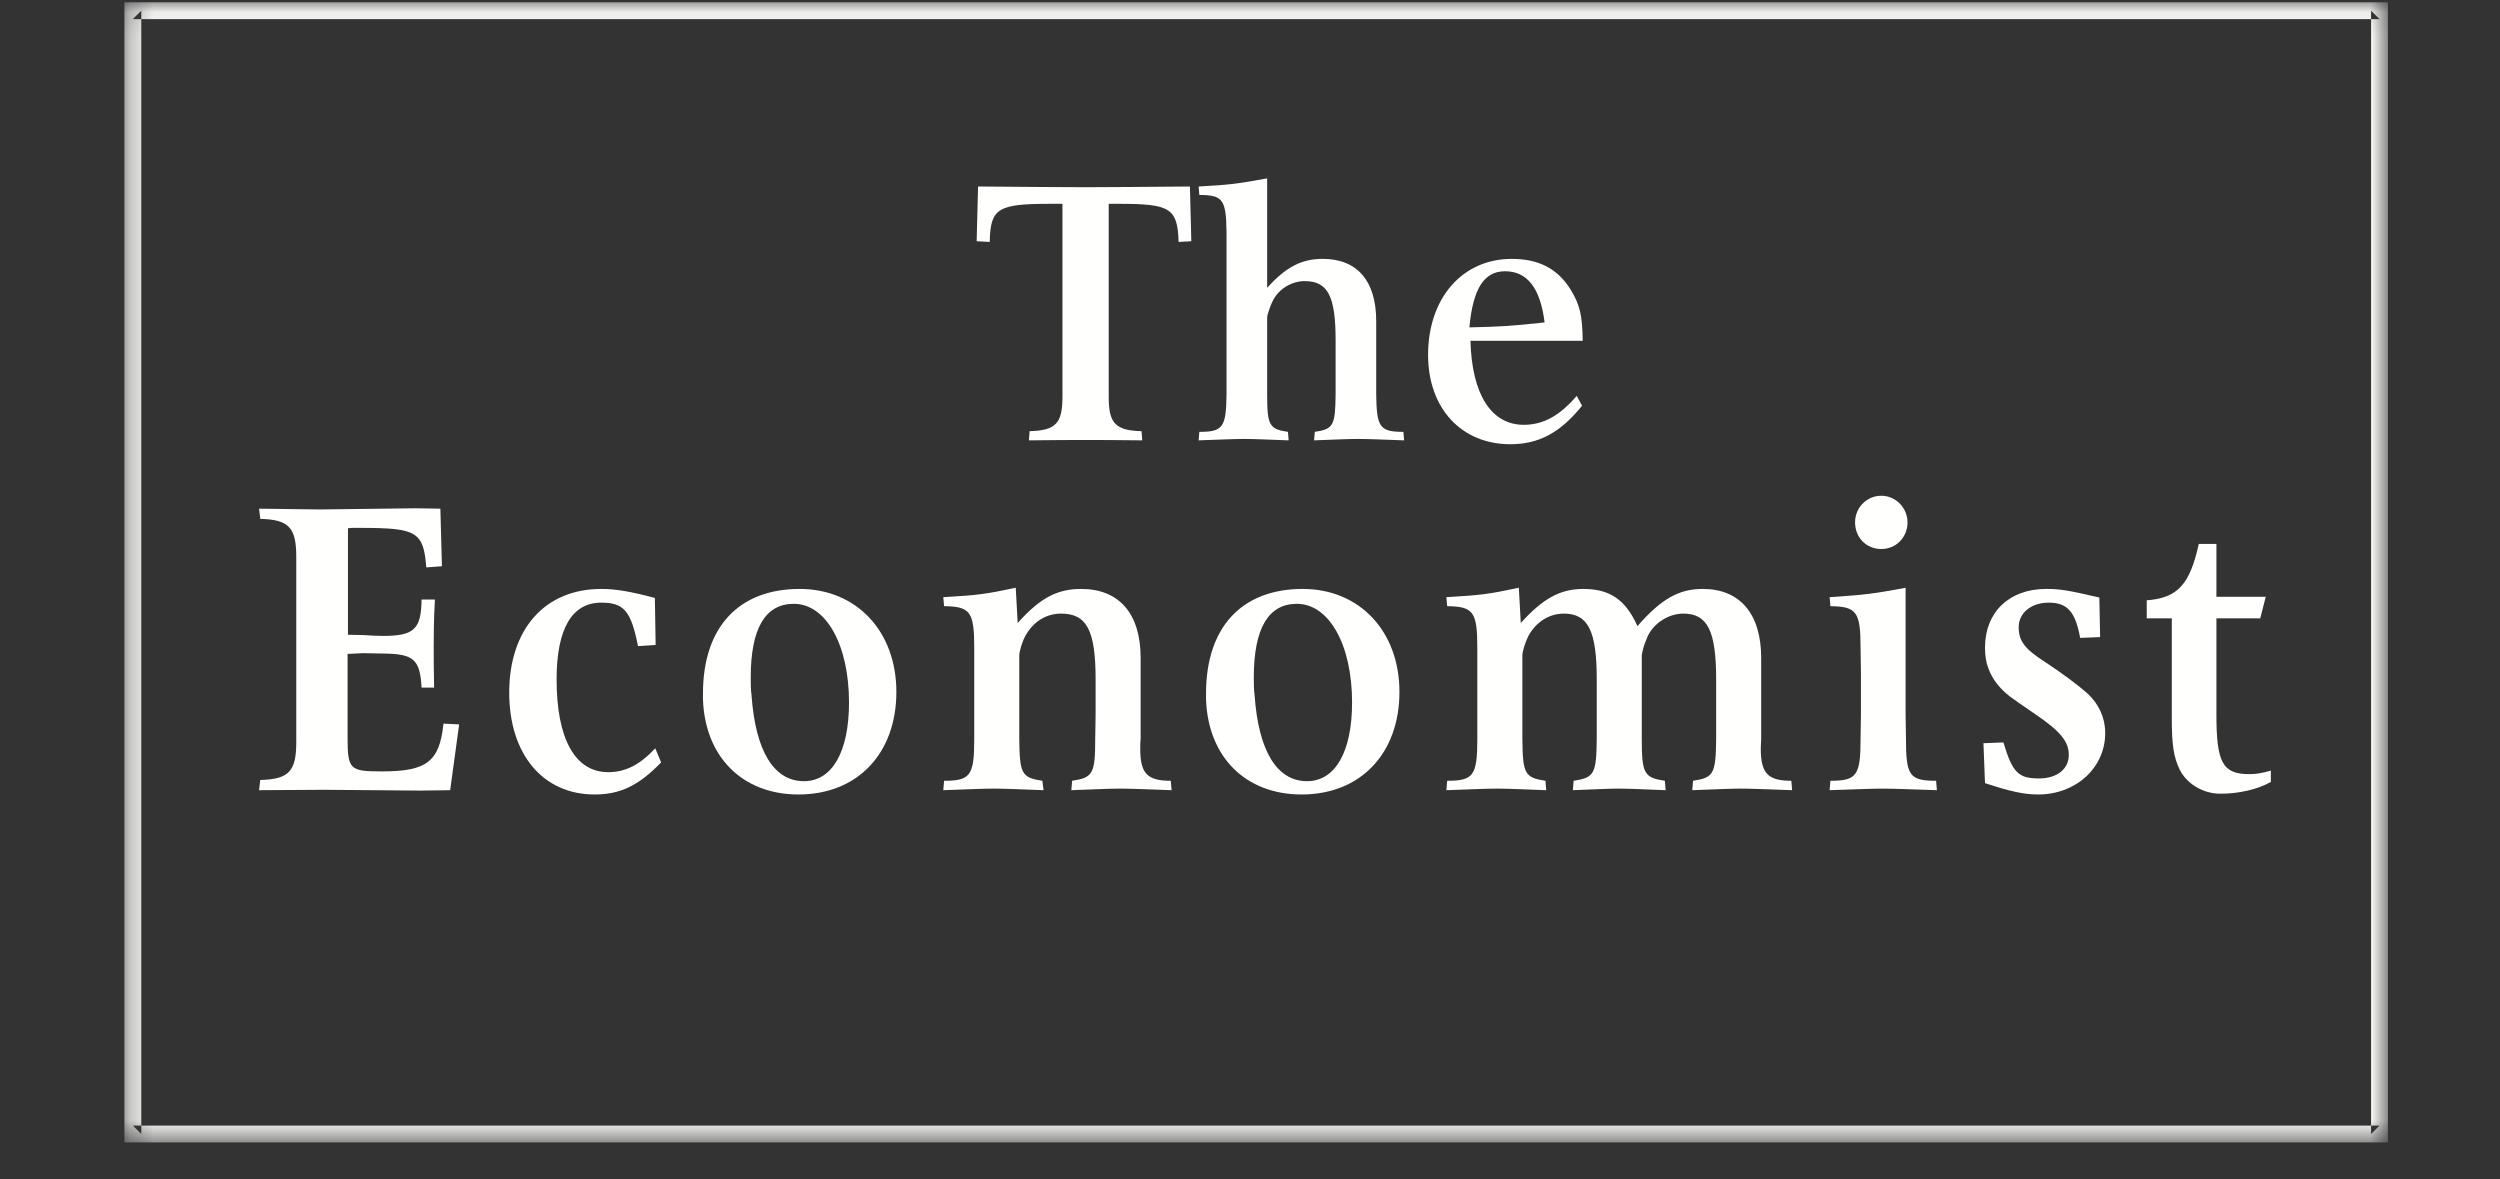 <svg width="106" height="50" viewBox="0 0 106 50" fill="none" xmlns="http://www.w3.org/2000/svg">
<rect x="0" y="0" width="106" height="50" fill="#333333" stroke="none"/>
<mask id="mask0_267_21661" style="mask-type:luminance" maskUnits="userSpaceOnUse" x="5" y="0" width="97" height="49">
<path d="M5.29 0.096H101.248V48.425H5.29V0.096Z" fill="white"/>
</mask>
<g mask="url(#mask0_267_21661)">
<path fill-rule="evenodd" clip-rule="evenodd" d="M100.891 0.096H5.275V48.439H101.248V0.096H100.891ZM100.891 47.725H5.633L5.99 48.082V0.453L5.633 0.81H100.891L100.534 0.453V48.082L100.891 47.725Z" fill="#FFFFFE"/>
</g>
<path fill-rule="evenodd" clip-rule="evenodd" d="M50.452 7.908L50.512 10.228L49.973 10.258C49.928 8.836 49.628 8.642 47.473 8.642H47.009V16.83C47.009 17.952 47.293 18.252 48.401 18.282L48.431 18.671C47.383 18.656 46.59 18.656 46.066 18.656C45.527 18.656 44.703 18.656 43.626 18.671L43.656 18.282C44.763 18.252 45.048 17.952 45.048 16.83V8.642H44.509C42.293 8.642 41.994 8.836 41.964 10.258L41.41 10.228L41.47 7.908C43.506 7.923 45.018 7.938 46.036 7.938C47.009 7.938 48.491 7.923 50.452 7.908Z" fill="#FFFFFE"/>
<path fill-rule="evenodd" clip-rule="evenodd" d="M50.852 18.311C51.855 18.311 51.99 18.117 52.005 16.71V9.869C51.99 8.462 51.855 8.267 50.852 8.267L50.822 7.908C52.184 7.833 52.499 7.788 53.727 7.563V12.204C54.52 11.321 55.193 10.976 56.077 10.976C57.543 10.976 58.351 11.905 58.351 13.611V16.71C58.367 18.117 58.501 18.311 59.504 18.311L59.534 18.671C58.666 18.641 58.007 18.611 57.574 18.611C57.154 18.611 56.541 18.641 55.717 18.671L55.747 18.311C56.541 18.192 56.615 18.042 56.63 16.71V14.434C56.63 12.548 56.301 11.919 55.313 11.919C54.759 11.919 54.19 12.264 53.951 12.788C53.861 12.968 53.801 13.162 53.741 13.357C53.727 13.432 53.727 13.492 53.727 13.521V16.71C53.727 18.042 53.816 18.192 54.61 18.311L54.639 18.671C53.801 18.641 53.187 18.611 52.768 18.611C52.334 18.611 51.675 18.641 50.822 18.671L50.852 18.311Z" fill="#FFFFFE"/>
<path fill-rule="evenodd" clip-rule="evenodd" d="M67.078 17.204C66.149 18.357 65.236 18.835 64.039 18.835C61.958 18.835 60.551 17.309 60.551 15.048C60.551 12.638 62.003 10.977 64.099 10.977C65.251 10.977 66.059 11.396 66.613 12.309C66.988 12.938 67.092 13.372 67.107 14.45H62.347C62.407 16.725 63.23 18.012 64.608 18.012C65.431 18.012 66.119 17.638 66.853 16.785L67.078 17.204ZM62.302 13.881C63.679 13.851 64.099 13.821 65.491 13.671C65.311 12.219 64.757 11.501 63.814 11.501C62.916 11.501 62.452 12.249 62.302 13.881Z" fill="#FFFFFE"/>
<path fill-rule="evenodd" clip-rule="evenodd" d="M11.035 33.072C12.247 33.039 12.562 32.707 12.562 31.462V23.61C12.562 22.365 12.247 22.033 11.035 22L10.985 21.568L13.558 21.601L17.609 21.551L18.672 21.568L18.738 24.008L18.074 24.058C17.958 22.547 17.675 22.382 15.285 22.382H14.92L14.754 22.398V26.914C15.069 26.914 15.318 26.93 15.468 26.93C15.733 26.947 15.982 26.963 16.231 26.963C17.559 26.963 17.858 26.681 17.875 25.419H18.439C18.389 26.432 18.389 26.947 18.389 27.445C18.389 27.843 18.389 28.407 18.406 29.155H17.875C17.808 27.959 17.543 27.727 16.264 27.71L15.368 27.694L14.737 27.727V31.23C14.737 32.641 14.82 32.707 16.215 32.707C18.09 32.707 18.638 32.292 18.804 30.682L19.468 30.715L19.087 33.504L17.808 33.521L13.741 33.487L10.985 33.504L11.035 33.072Z" fill="#FFFFFE"/>
<path fill-rule="evenodd" clip-rule="evenodd" d="M28.032 32.325C27.086 33.305 26.305 33.686 25.21 33.686C23.018 33.686 21.591 31.977 21.591 29.37C21.591 26.681 23.101 24.971 25.492 24.971C26.123 24.971 26.77 25.087 27.766 25.353L27.799 27.345L27.052 27.395C26.754 25.901 26.455 25.552 25.492 25.552C24.247 25.552 23.6 26.664 23.6 28.806C23.6 31.329 24.38 32.74 25.791 32.74C26.521 32.74 27.135 32.425 27.783 31.728L28.032 32.325Z" fill="#FFFFFE"/>
<path fill-rule="evenodd" clip-rule="evenodd" d="M29.806 29.652V29.404C29.806 26.598 31.316 24.971 33.906 24.971C36.313 24.971 38.006 26.764 38.006 29.337C38.006 31.943 36.363 33.686 33.856 33.686C31.482 33.686 29.889 32.093 29.806 29.652ZM31.864 29.47C32.03 31.844 32.81 33.122 34.088 33.122C35.284 33.122 35.998 31.877 35.998 29.785C35.998 27.328 35.018 25.602 33.657 25.602C32.445 25.602 31.831 26.648 31.831 28.723C31.831 28.972 31.831 29.221 31.864 29.47Z" fill="#FFFFFE"/>
<path fill-rule="evenodd" clip-rule="evenodd" d="M40.029 33.105C41.142 33.105 41.308 32.89 41.308 31.329V27.478C41.308 25.934 41.142 25.718 40.029 25.701L39.996 25.32C41.474 25.237 41.806 25.187 43.067 24.921L43.15 26.415C44.097 25.353 44.827 24.971 45.84 24.971C47.45 24.971 48.363 26.017 48.363 27.893V31.329C48.346 31.462 48.346 31.595 48.346 31.728C48.346 32.79 48.629 33.105 49.641 33.105L49.675 33.504C48.712 33.471 47.981 33.437 47.5 33.437C47.035 33.437 46.338 33.471 45.425 33.504L45.458 33.105C46.338 32.972 46.437 32.807 46.437 31.329L46.454 30.283V28.806C46.454 26.714 46.072 26.017 44.993 26.017C44.346 26.017 43.798 26.366 43.466 26.98C43.333 27.229 43.217 27.627 43.217 27.793V31.329C43.233 32.807 43.316 32.972 44.196 33.105L44.246 33.504C43.316 33.471 42.619 33.437 42.154 33.437C41.673 33.437 40.959 33.471 39.996 33.504L40.029 33.105Z" fill="#FFFFFE"/>
<path fill-rule="evenodd" clip-rule="evenodd" d="M51.136 29.652V29.404C51.136 26.598 52.646 24.971 55.236 24.971C57.643 24.971 59.336 26.764 59.336 29.337C59.336 31.943 57.693 33.686 55.186 33.686C52.812 33.686 51.219 32.093 51.136 29.652ZM53.194 29.47C53.36 31.844 54.141 33.122 55.419 33.122C56.614 33.122 57.328 31.877 57.328 29.785C57.328 27.328 56.348 25.602 54.987 25.602C53.776 25.602 53.161 26.648 53.161 28.723C53.161 28.972 53.161 29.221 53.194 29.47Z" fill="#FFFFFE"/>
<path fill-rule="evenodd" clip-rule="evenodd" d="M61.36 33.105C62.472 33.105 62.638 32.89 62.638 31.329V27.478C62.638 25.934 62.472 25.718 61.36 25.701L61.327 25.32C62.805 25.237 63.136 25.187 64.398 24.921L64.481 26.415C65.427 25.369 66.158 24.971 67.137 24.971C68.266 24.971 68.93 25.436 69.428 26.548C70.441 25.386 71.188 24.971 72.2 24.971C73.777 24.971 74.674 26.034 74.674 27.893V31.329C74.674 31.462 74.657 31.595 74.657 31.728C74.657 32.79 74.956 33.105 75.952 33.105L75.986 33.504C75.022 33.471 74.292 33.437 73.81 33.437C73.346 33.437 72.665 33.471 71.752 33.504L71.785 33.105C72.665 32.972 72.748 32.807 72.765 31.329V28.806C72.765 26.747 72.4 26.017 71.37 26.017C70.756 26.017 70.125 26.415 69.86 26.98C69.777 27.179 69.694 27.378 69.644 27.611C69.627 27.694 69.611 27.76 69.611 27.793V31.329C69.611 32.807 69.71 32.972 70.59 33.105L70.623 33.504C69.743 33.471 69.079 33.437 68.631 33.437C68.2 33.437 67.552 33.471 66.689 33.504L66.722 33.105C67.602 32.972 67.685 32.807 67.702 31.329V28.806C67.702 26.747 67.336 26.017 66.307 26.017C65.676 26.017 65.112 26.382 64.796 26.98C64.664 27.246 64.548 27.627 64.548 27.793V31.329C64.564 32.807 64.647 32.972 65.527 33.105L65.56 33.504C64.647 33.471 63.95 33.437 63.485 33.437C63.004 33.437 62.29 33.471 61.327 33.504L61.36 33.105Z" fill="#FFFFFE"/>
<path fill-rule="evenodd" clip-rule="evenodd" d="M80.797 24.922V30.284L80.813 31.329C80.813 32.89 80.962 33.105 82.091 33.105L82.124 33.504C81.096 33.471 80.348 33.438 79.834 33.438C79.336 33.438 78.589 33.471 77.576 33.504L77.609 33.105C78.722 33.105 78.888 32.89 78.888 31.329L78.904 30.284V28.541L78.888 27.478C78.888 25.934 78.722 25.718 77.609 25.702L77.576 25.32C79.103 25.221 79.452 25.171 80.797 24.922ZM78.655 22.149C78.655 21.519 79.153 21.02 79.767 21.02C80.381 21.02 80.879 21.535 80.879 22.149C80.879 22.78 80.398 23.278 79.767 23.278C79.136 23.278 78.655 22.797 78.655 22.149Z" fill="#FFFFFE"/>
<path fill-rule="evenodd" clip-rule="evenodd" d="M84.164 33.205L84.098 31.512L84.945 31.479C85.327 32.757 85.575 33.006 86.455 33.006C87.219 33.006 87.717 32.607 87.717 32.01C87.717 31.445 87.368 31.014 86.322 30.3C85.791 29.935 85.426 29.686 85.227 29.537C84.795 29.204 84.48 28.806 84.314 28.357C84.214 28.109 84.164 27.81 84.164 27.461C84.164 25.951 85.194 24.971 86.754 24.971C87.335 24.971 87.667 25.021 89.012 25.336L89.045 27.013L88.198 27.046C87.999 25.934 87.65 25.552 86.87 25.552C86.123 25.552 85.592 25.984 85.592 26.598C85.592 27.179 85.858 27.528 86.721 28.075C87.501 28.59 88.115 29.055 88.53 29.42C88.995 29.868 89.261 30.433 89.261 31.08C89.261 32.557 88.016 33.686 86.422 33.686C85.808 33.686 85.227 33.554 84.164 33.205Z" fill="#FFFFFE"/>
<path fill-rule="evenodd" clip-rule="evenodd" d="M91.022 25.453C92.333 25.353 92.848 24.789 93.229 23.062H93.976V25.303H96.068L95.835 26.216H93.976V30.3C93.976 32.342 94.242 32.823 95.371 32.823C95.636 32.823 95.885 32.79 96.284 32.674V33.155C95.719 33.471 94.939 33.653 94.142 33.653C93.412 33.653 92.715 33.238 92.416 32.624C92.167 32.109 92.084 31.595 92.084 30.466V26.216H91.022V25.453Z" fill="#FFFFFE"/>
</svg>

